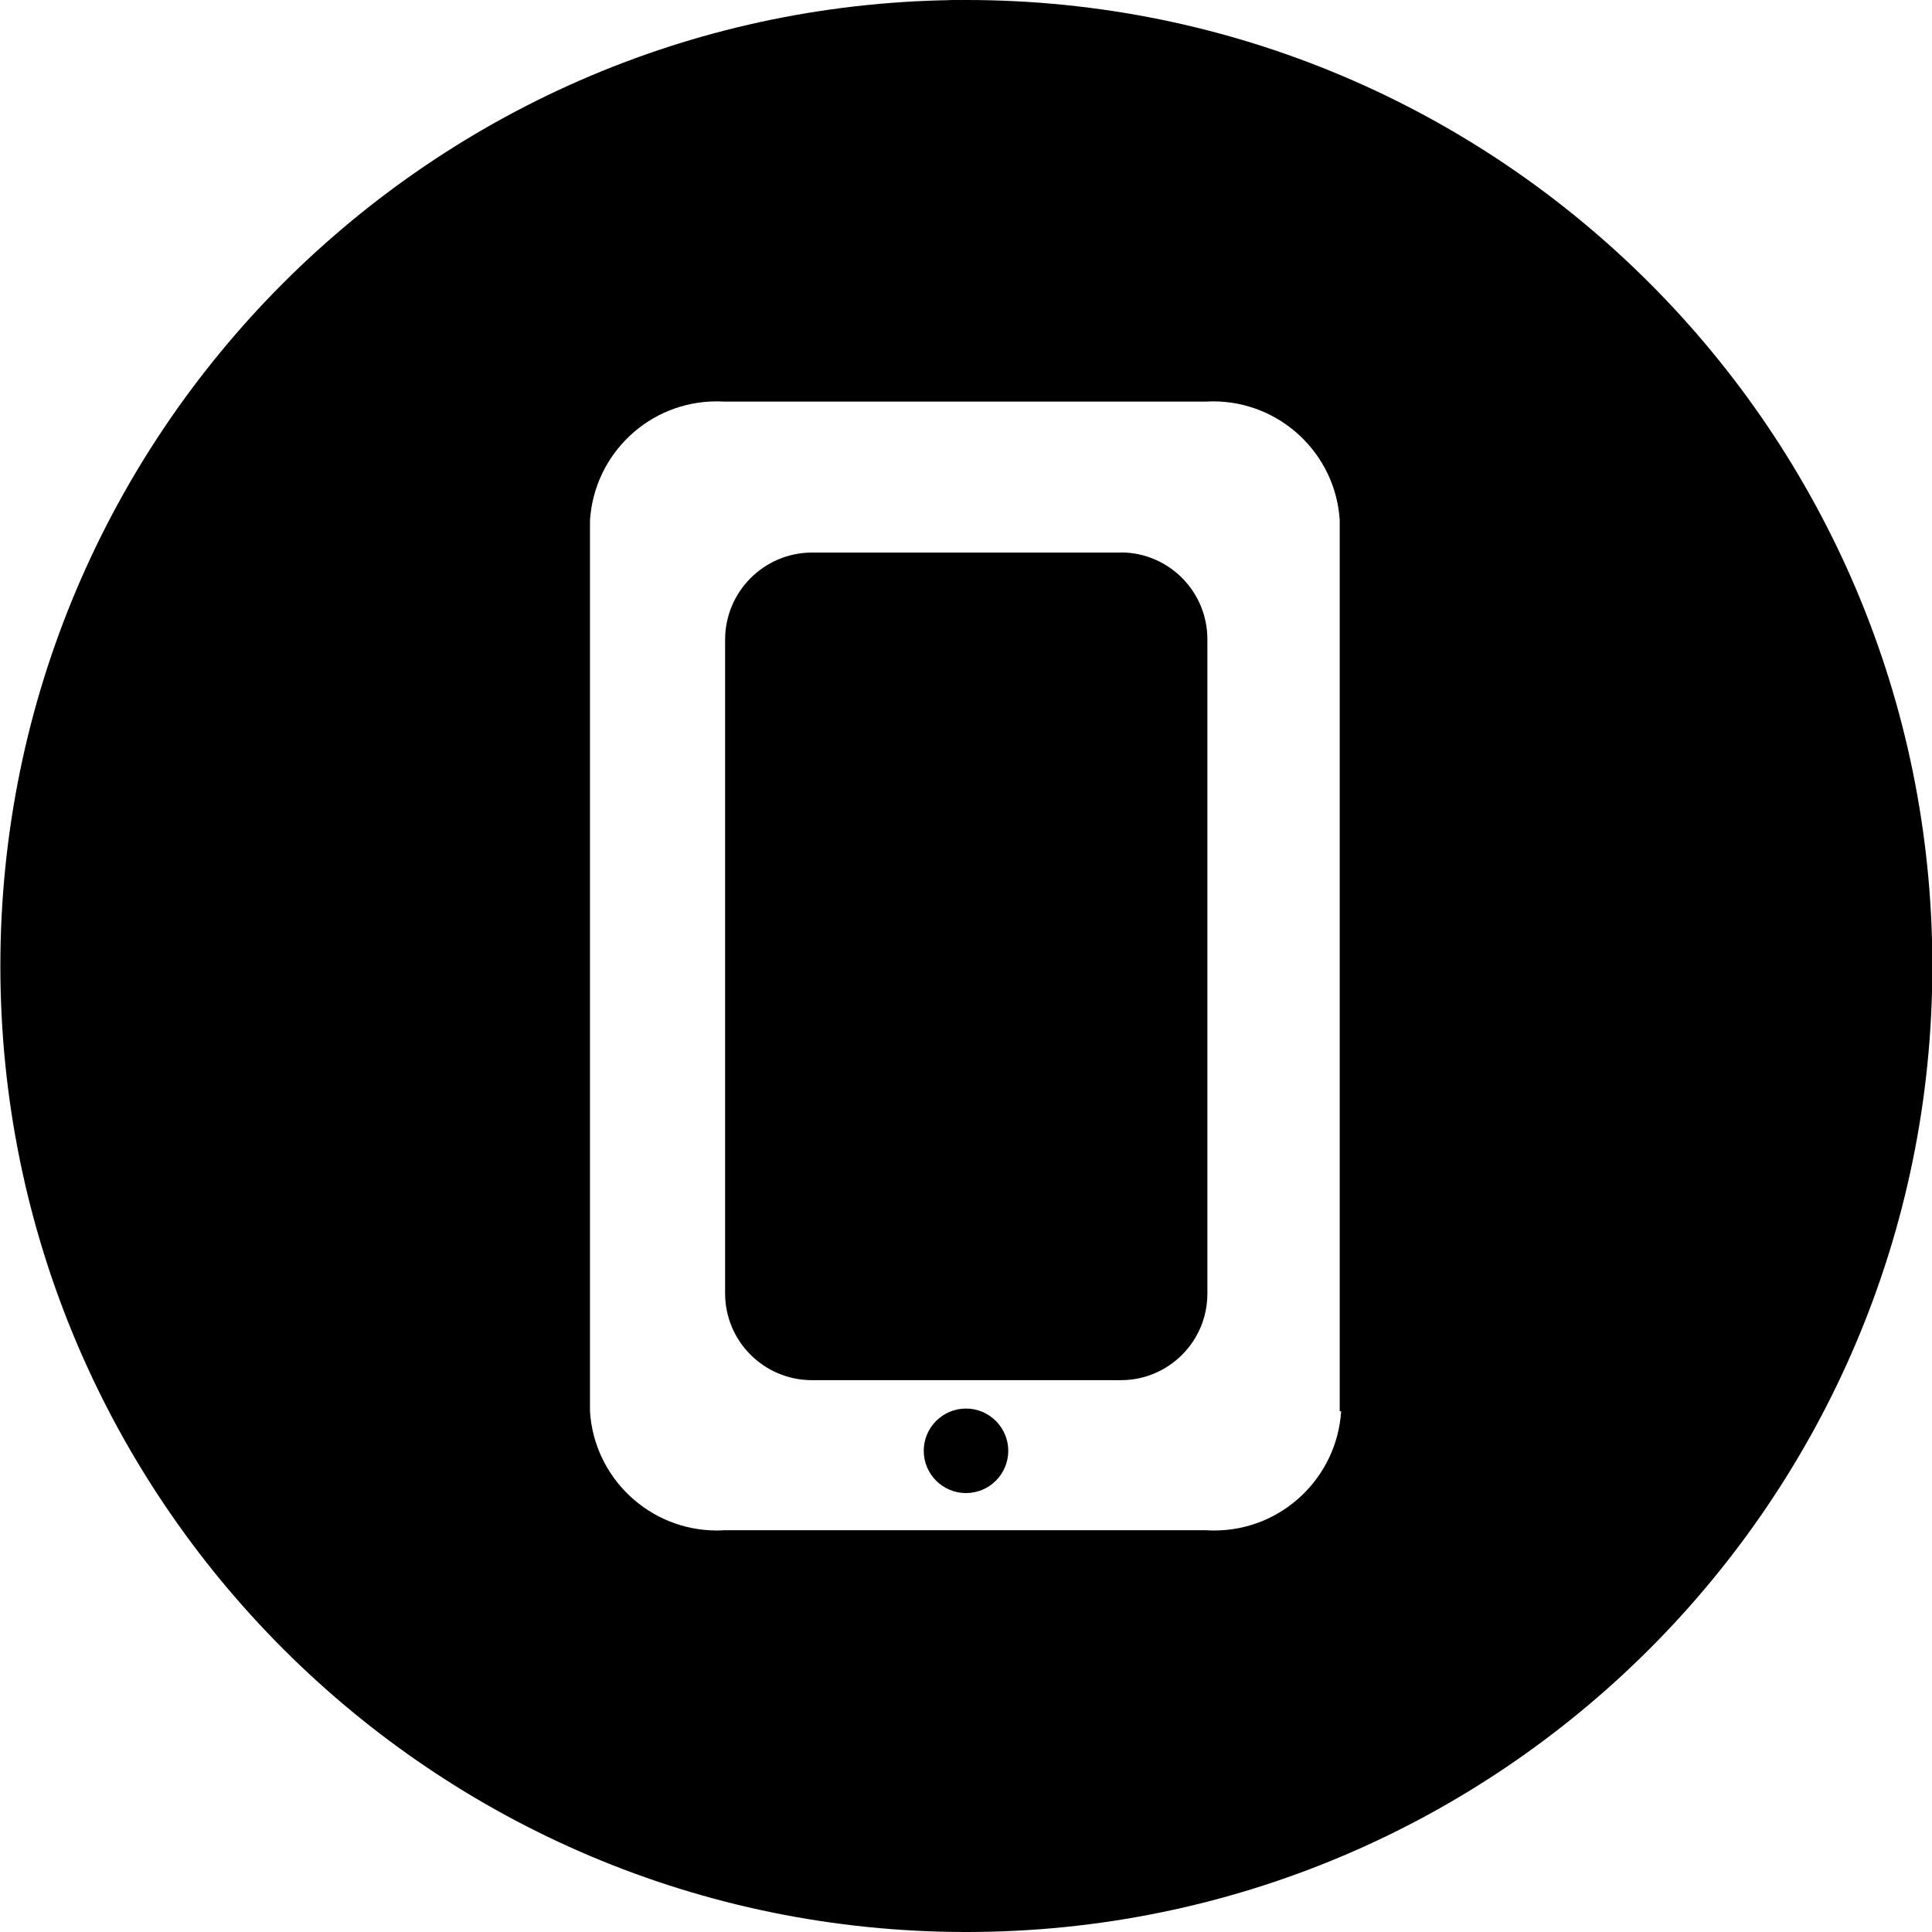 <?xml version="1.0" encoding="utf-8"?>
<!-- Generated by IcoMoon.io -->
<!DOCTYPE svg PUBLIC "-//W3C//DTD SVG 1.1//EN" "http://www.w3.org/Graphics/SVG/1.1/DTD/svg11.dtd">
<svg version="1.1" xmlns="http://www.w3.org/2000/svg" xmlns:xlink="http://www.w3.org/1999/xlink" width="16" height="16" viewBox="0 0 16 16">
<path d="M7.896 0c-0.191 0.012-0.341 0.169-0.341 0.362 0 0.2 0.162 0.363 0.363 0.363s0.362-0.162 0.363-0.362c-0.007-0.202-0.172-0.363-0.375-0.363-0.003 0-0.007 0-0.010 0z"></path>
<path d="M9.286 4.576h-2.565c-0.396 0.003-0.716 0.325-0.716 0.722 0 0.001 0 0.002 0 0.003v5.404c-0 0.002-0 0.004-0 0.006 0 0.396 0.32 0.717 0.716 0.719h2.565c0.394-0.002 0.713-0.322 0.713-0.716 0-0.003-0-0.006-0-0.010v-5.407c0-0.001 0-0.002 0-0.003 0-0.395-0.318-0.716-0.713-0.719z"></path>
<path d="M8.003 0c-4.418 0-8 3.582-8 8s3.582 8 8 8c4.417 0 7.998-3.58 8-7.997 0-0.001 0-0.002 0-0.003 0-4.418-3.582-8-8-8 0 0 0 0 0 0zM11.107 11.686c-0.035 0.553-0.493 0.989-1.052 0.989-0.020 0-0.040-0.001-0.060-0.002l-4 0c-0.017 0.001-0.037 0.002-0.057 0.002-0.559 0-1.017-0.435-1.052-0.986l-0-7.379c0.035-0.552 0.492-0.986 1.049-0.986 0.021 0 0.042 0.001 0.063 0.002l3.988-0c0.018-0.001 0.039-0.002 0.060-0.002 0.557 0 1.014 0.434 1.049 0.983l0 7.382z"></path>
<path d="M8.35 12.015c0 0.193-0.157 0.35-0.35 0.35s-0.35-0.157-0.35-0.35c0-0.193 0.157-0.35 0.35-0.35s0.35 0.157 0.35 0.35z"></path>
</svg>
